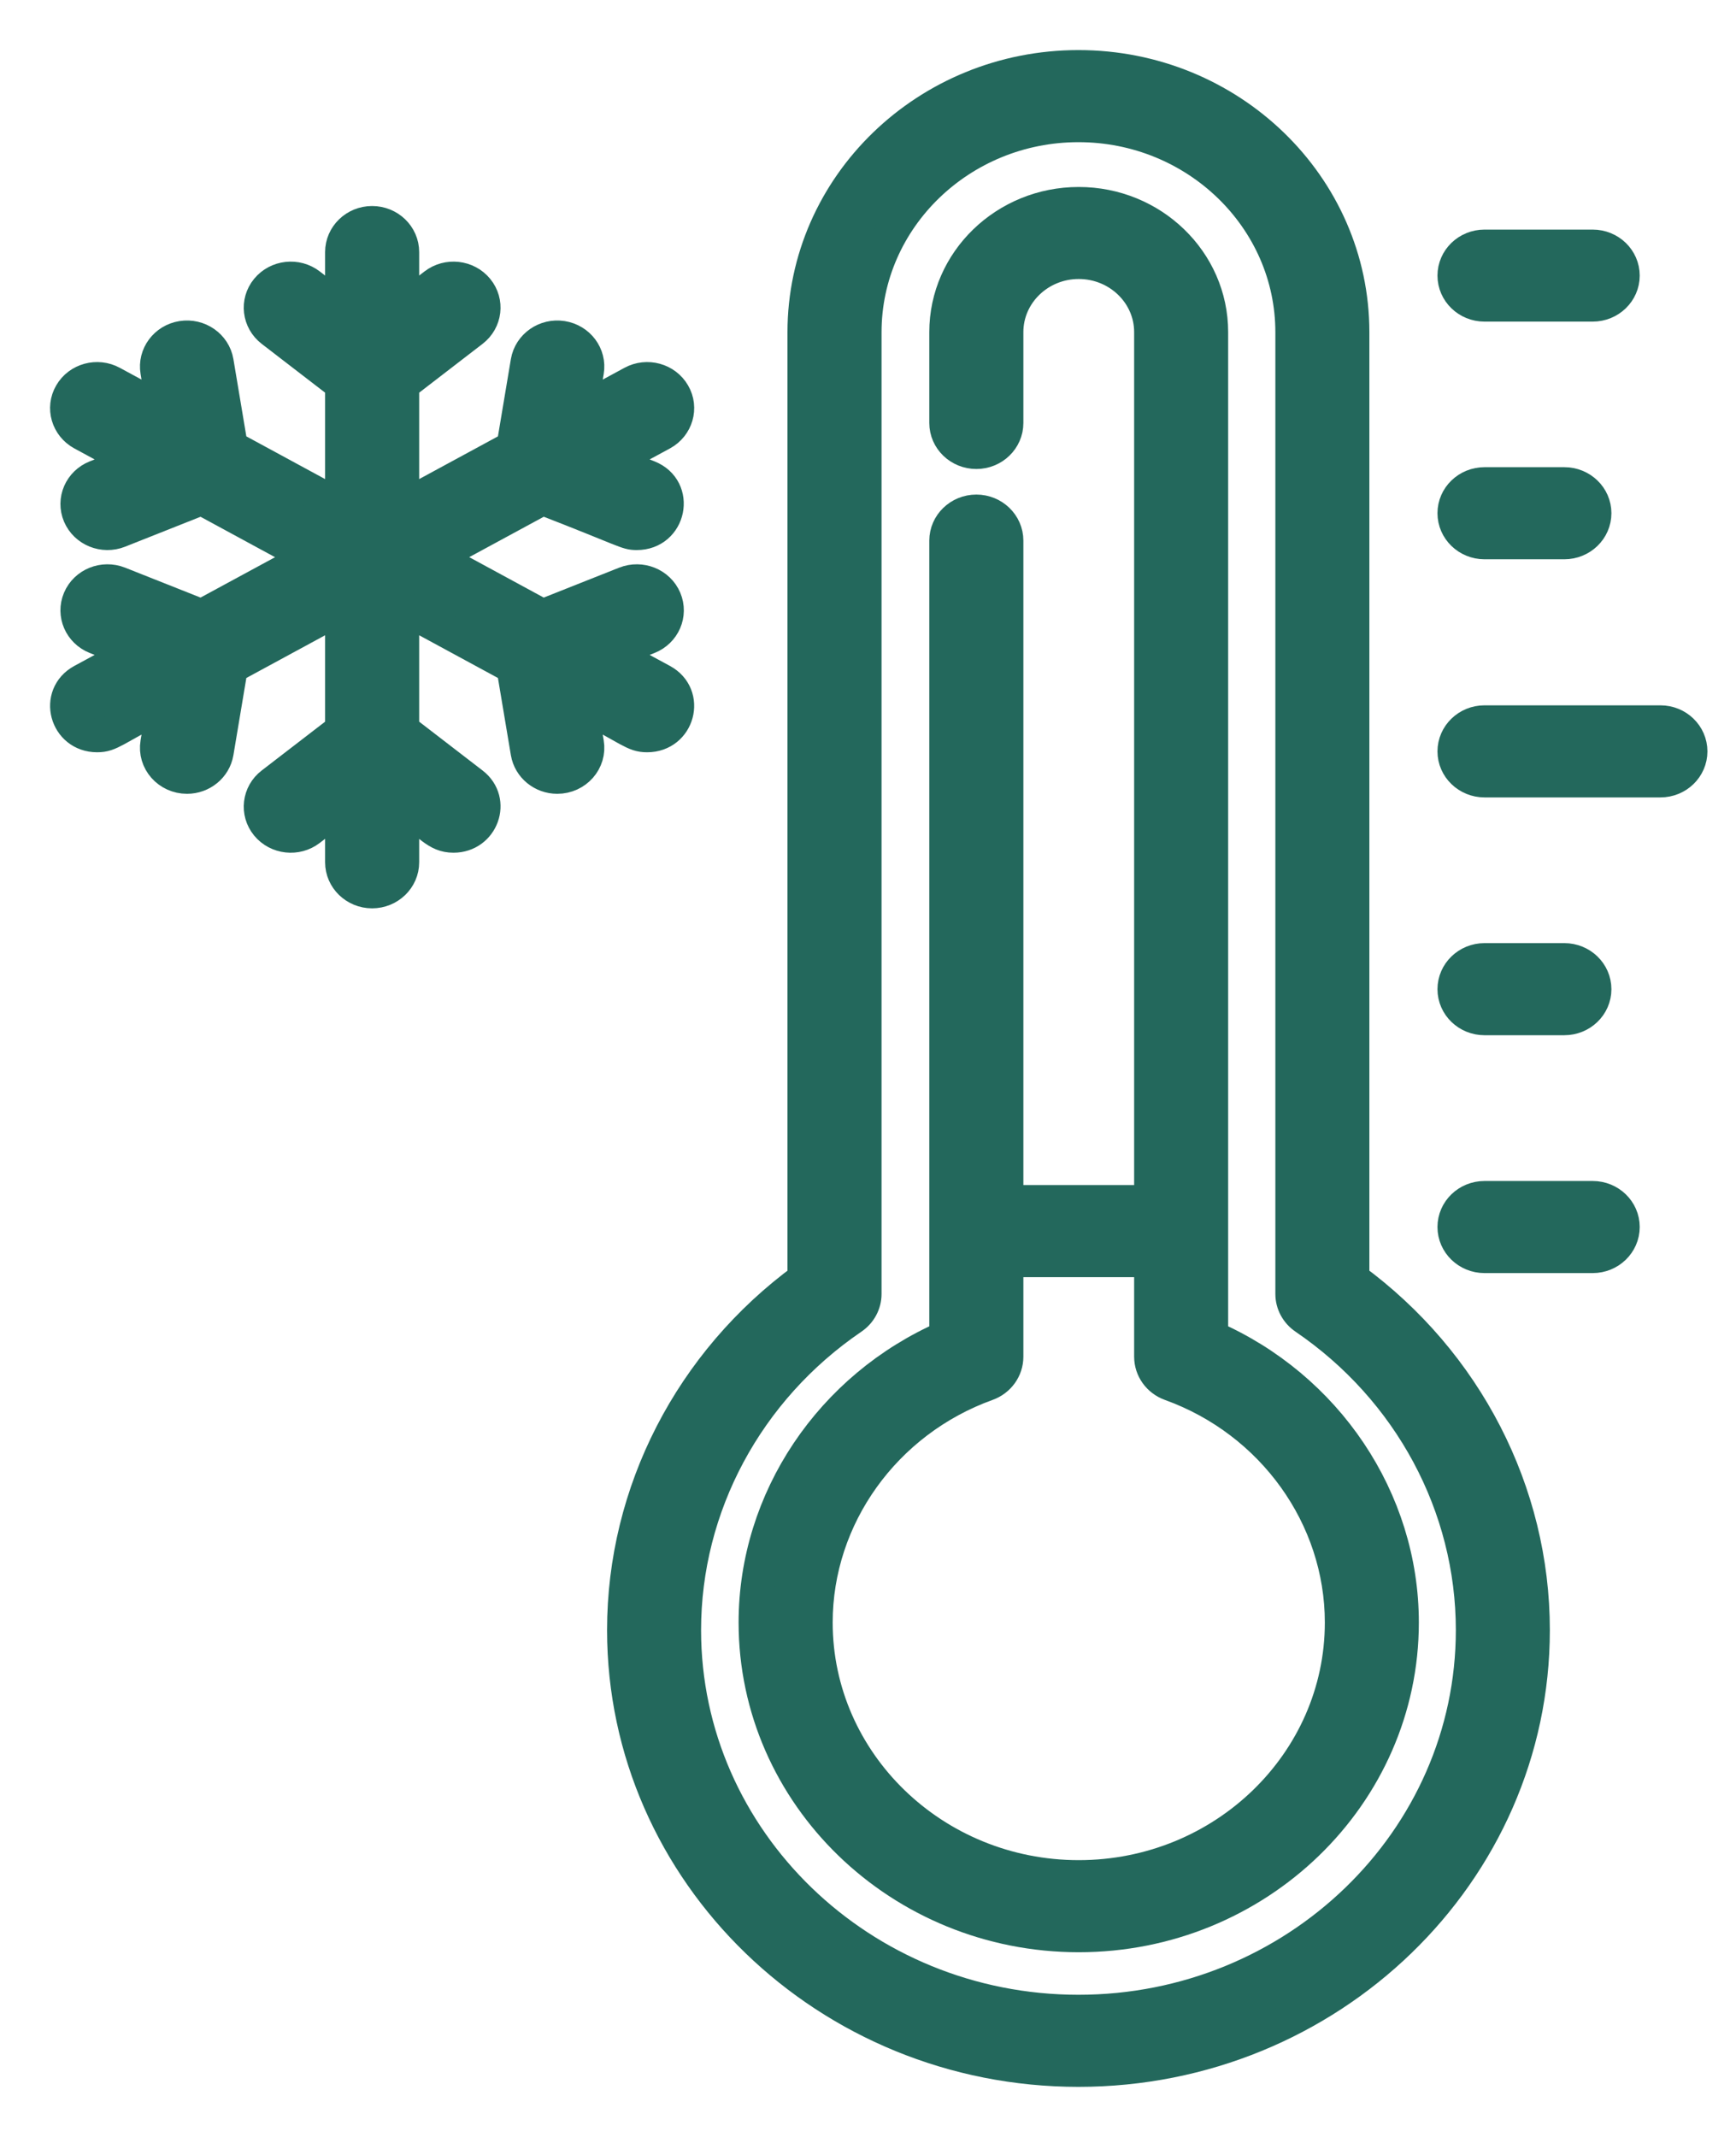 <svg width="26" height="32" viewBox="0 0 26 32" fill="none" xmlns="http://www.w3.org/2000/svg">
<path d="M24.868 10.812H22.233C21.983 10.812 21.779 11.009 21.779 11.252C21.779 11.494 21.983 11.691 22.233 11.691H24.868C25.119 11.691 25.322 11.494 25.322 11.252C25.322 11.009 25.119 10.812 24.868 10.812Z" fill="#23685C" stroke="#23685C" stroke-width="0.5"/>
<path d="M22.233 8.125H23.429C23.68 8.125 23.884 7.928 23.884 7.685C23.884 7.442 23.68 7.246 23.429 7.246H22.233C21.983 7.246 21.779 7.442 21.779 7.685C21.779 7.928 21.983 8.125 22.233 8.125Z" fill="#23685C" stroke="#23685C" stroke-width="0.5"/>
<path d="M22.233 4.566H23.854C24.104 4.566 24.308 4.37 24.308 4.127C24.308 3.884 24.104 3.688 23.854 3.688H22.233C21.983 3.688 21.779 3.884 21.779 4.127C21.779 4.37 21.983 4.566 22.233 4.566Z" fill="#23685C" stroke="#23685C" stroke-width="0.5"/>
<path d="M23.854 17.935H22.233C21.983 17.935 21.779 18.131 21.779 18.374C21.779 18.617 21.983 18.814 22.233 18.814H23.854C24.104 18.814 24.308 18.617 24.308 18.374C24.308 18.131 24.104 17.935 23.854 17.935Z" fill="#23685C" stroke="#23685C" stroke-width="0.5"/>
<path d="M22.233 15.252H23.429C23.68 15.252 23.884 15.056 23.884 14.813C23.884 14.57 23.68 14.373 23.429 14.373H22.233C21.983 14.373 21.779 14.57 21.779 14.813C21.779 15.056 21.983 15.252 22.233 15.252Z" fill="#23685C" stroke="#23685C" stroke-width="0.5"/>
<path d="M8.696 10.539C9.447 10.927 9.492 11.015 9.692 11.015C10.16 11.015 10.321 10.412 9.915 10.192L9.14 9.772L9.71 9.546C9.942 9.454 10.053 9.198 9.958 8.973C9.863 8.748 9.597 8.641 9.365 8.733L8.127 9.224L6.503 8.343L8.127 7.463C9.4 7.956 9.381 7.987 9.537 7.987C10.033 7.987 10.169 7.323 9.71 7.141L9.14 6.915L9.915 6.495C10.133 6.376 10.212 6.108 10.089 5.897C9.967 5.685 9.69 5.609 9.471 5.728L8.696 6.148L8.795 5.559C8.835 5.32 8.667 5.094 8.419 5.055C8.172 5.016 7.939 5.179 7.898 5.418L7.684 6.696L6.028 7.594V5.757L7.075 4.951C7.271 4.8 7.304 4.524 7.148 4.334C6.992 4.144 6.706 4.112 6.51 4.263L6.028 4.634V3.775C6.028 3.532 5.824 3.335 5.573 3.335C5.323 3.335 5.119 3.532 5.119 3.775V4.634L4.637 4.263C4.441 4.112 4.155 4.144 3.999 4.334C3.843 4.524 3.876 4.8 4.072 4.951L5.119 5.757V7.594L3.463 6.696L3.249 5.418C3.208 5.179 2.975 5.016 2.727 5.055C2.48 5.094 2.312 5.32 2.352 5.559L2.451 6.148L1.676 5.728C1.457 5.609 1.18 5.685 1.058 5.897C0.935 6.108 1.014 6.376 1.232 6.495L2.007 6.915L1.437 7.141C1.205 7.233 1.094 7.489 1.189 7.714C1.285 7.939 1.55 8.046 1.782 7.954L3.02 7.463L4.644 8.344L3.02 9.224L1.782 8.733C1.549 8.641 1.284 8.748 1.189 8.973C1.094 9.198 1.205 9.454 1.437 9.546L2.007 9.772L1.232 10.192C0.826 10.412 0.987 11.015 1.455 11.015C1.654 11.015 1.7 10.927 2.451 10.539L2.352 11.127C2.307 11.395 2.521 11.637 2.801 11.637C3.02 11.637 3.212 11.484 3.249 11.268L3.463 9.991L5.119 9.093V10.93L4.072 11.736C3.876 11.886 3.843 12.163 3.999 12.353C4.155 12.543 4.441 12.575 4.637 12.424L5.119 12.053V12.912C5.119 13.155 5.323 13.352 5.573 13.352C5.824 13.352 6.028 13.155 6.028 12.912V12.053C6.447 12.347 6.537 12.519 6.792 12.519C7.22 12.519 7.411 11.994 7.075 11.736L6.028 10.93V9.093L7.684 9.991L7.898 11.268C7.935 11.484 8.127 11.637 8.346 11.637C8.627 11.637 8.84 11.394 8.795 11.127L8.696 10.539Z" fill="#23685C" stroke="#23685C" stroke-width="0.5"/>
<path d="M20.259 19.153V4.975C20.259 2.783 18.417 1 16.152 1C13.887 1 12.044 2.783 12.044 4.975V19.153C10.348 20.396 9.342 22.344 9.342 24.41C9.342 28.044 12.397 31 16.152 31C19.907 31 22.962 28.044 22.962 24.41C22.962 22.344 21.956 20.396 20.259 19.153ZM16.152 30.121C12.898 30.121 10.25 27.559 10.25 24.41C10.25 22.553 11.188 20.805 12.76 19.735C12.881 19.653 12.953 19.519 12.953 19.376V4.975C12.953 3.268 14.388 1.879 16.152 1.879C17.916 1.879 19.351 3.268 19.351 4.975V19.376C19.351 19.519 19.423 19.653 19.544 19.735C21.116 20.806 22.054 22.553 22.054 24.41C22.054 27.559 19.406 30.121 16.152 30.121Z" fill="#23685C" stroke="#23685C" stroke-width="0.5"/>
<path d="M18.144 20.022V4.973C18.144 3.912 17.252 3.05 16.156 3.05C15.06 3.05 14.168 3.912 14.168 4.973V6.334C14.168 6.577 14.372 6.773 14.623 6.773C14.873 6.773 15.077 6.577 15.077 6.334V4.973C15.077 4.397 15.561 3.928 16.156 3.928C16.752 3.928 17.236 4.397 17.236 4.973V17.996H15.077V8.096C15.077 7.853 14.873 7.656 14.623 7.656C14.372 7.656 14.168 7.853 14.168 8.096V20.022C12.448 20.772 11.312 22.453 11.312 24.296C11.312 26.881 13.485 28.984 16.156 28.984C18.827 28.984 21 26.881 21 24.296C21 22.453 19.864 20.772 18.144 20.022ZM16.156 28.105C13.986 28.105 12.221 26.396 12.221 24.296C12.221 22.714 13.249 21.28 14.781 20.728C14.959 20.664 15.077 20.5 15.077 20.316V18.875H17.236V20.316C17.236 20.5 17.354 20.664 17.531 20.728C19.063 21.28 20.092 22.714 20.092 24.296C20.092 26.396 18.326 28.105 16.156 28.105Z" fill="#23685C" stroke="#23685C" stroke-width="0.5"/>
</svg>
